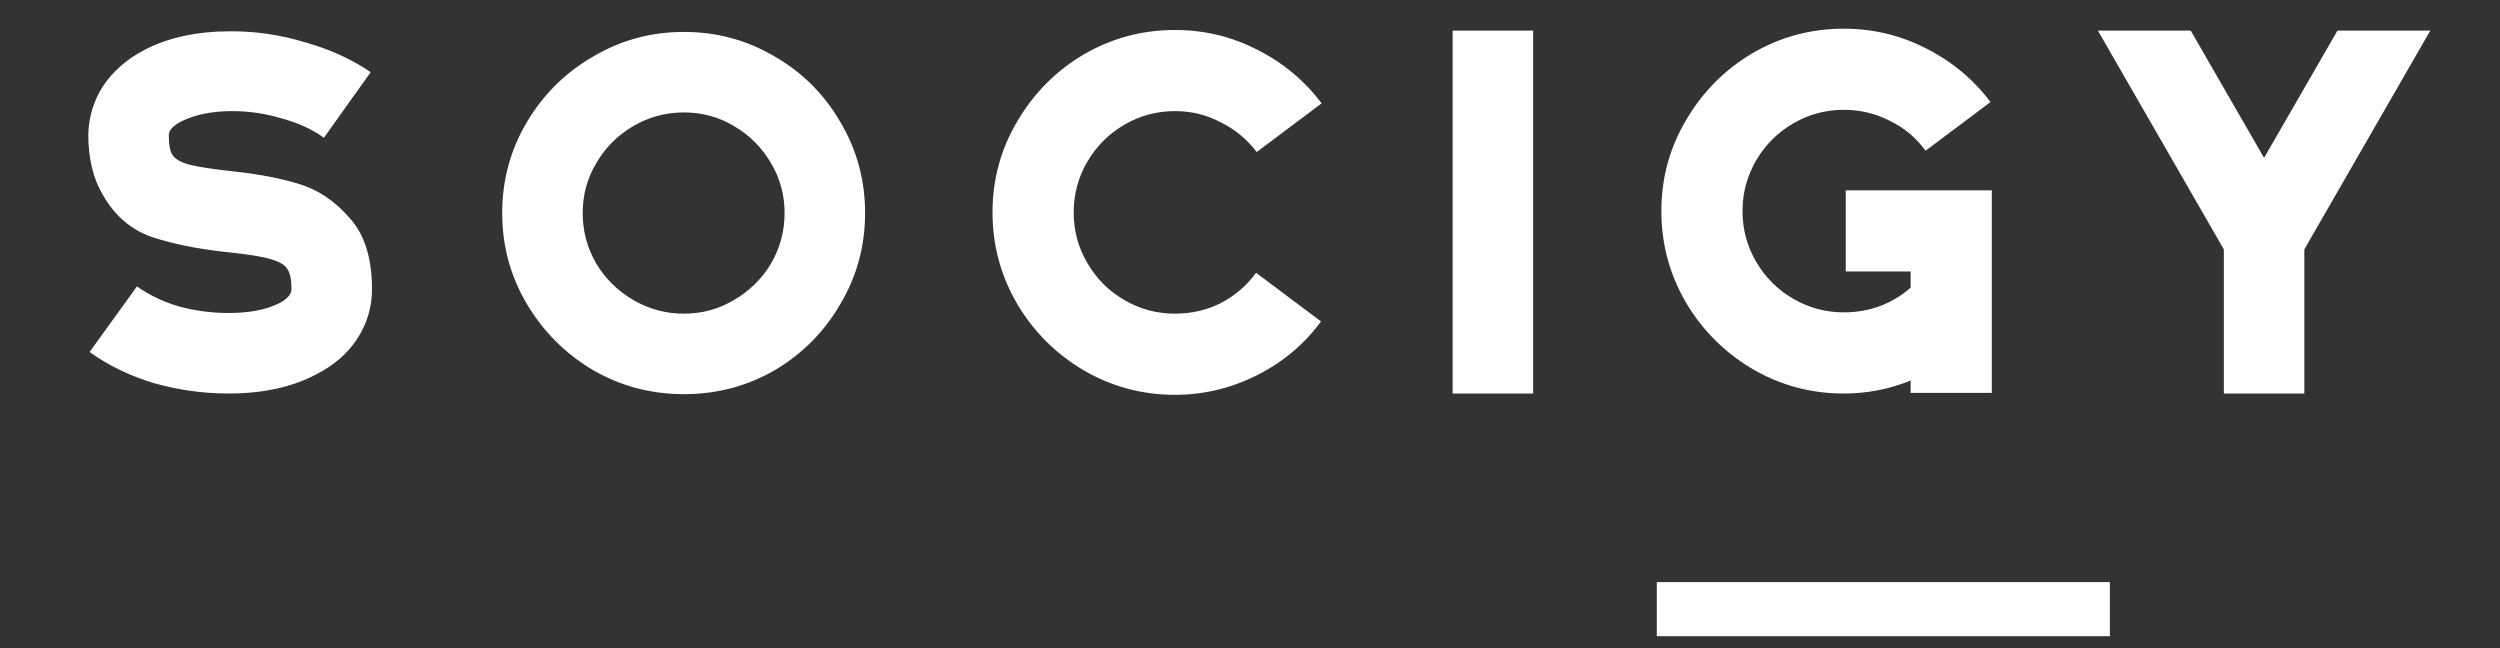 <svg width="108" height="28" viewBox="0 0 108 28" fill="none" xmlns="http://www.w3.org/2000/svg">
    <rect x="0" y="0" width="108" height="28" fill="#333333" stroke="none"/>
    <path
        d="M9.872 17C8.787 17 7.712 16.85 6.647 16.551C5.6 16.233 4.674 15.785 3.87 15.205L5.917 12.373C6.441 12.746 7.049 13.036 7.74 13.242C8.451 13.429 9.161 13.522 9.872 13.522C10.769 13.522 11.498 13.382 12.059 13.102C12.415 12.915 12.592 12.709 12.592 12.485C12.592 12.092 12.536 11.812 12.424 11.643C12.33 11.456 12.087 11.307 11.695 11.195C11.321 11.082 10.676 10.98 9.76 10.886C8.544 10.755 7.479 10.54 6.563 10.241C5.665 9.923 4.964 9.325 4.459 8.446C4.029 7.736 3.814 6.857 3.814 5.81C3.833 5.043 4.048 4.342 4.459 3.707C4.889 3.071 5.478 2.557 6.226 2.164C7.254 1.622 8.507 1.351 9.984 1.351C11.068 1.351 12.134 1.51 13.181 1.828C14.247 2.127 15.191 2.557 16.014 3.118L13.994 5.95C13.471 5.576 12.854 5.296 12.143 5.109C11.452 4.903 10.751 4.8 10.04 4.8C9.161 4.8 8.423 4.95 7.825 5.249C7.469 5.436 7.292 5.632 7.292 5.838C7.292 6.268 7.348 6.558 7.46 6.707C7.591 6.894 7.853 7.035 8.245 7.128C8.638 7.222 9.264 7.315 10.124 7.409C11.171 7.521 12.097 7.698 12.901 7.941C13.723 8.185 14.453 8.671 15.088 9.4C15.743 10.11 16.07 11.139 16.07 12.485C16.07 13.27 15.855 13.99 15.425 14.644C15.013 15.28 14.415 15.794 13.63 16.187C12.601 16.729 11.349 17 9.872 17ZM29.547 17.028C28.126 17.028 26.818 16.682 25.621 15.99C24.424 15.28 23.471 14.326 22.76 13.13C22.05 11.933 21.695 10.624 21.695 9.204C21.695 7.783 22.05 6.474 22.76 5.277C23.471 4.081 24.424 3.136 25.621 2.445C26.818 1.734 28.126 1.379 29.547 1.379C30.968 1.379 32.277 1.734 33.474 2.445C34.67 3.136 35.614 4.081 36.306 5.277C37.017 6.474 37.372 7.783 37.372 9.204C37.372 10.624 37.017 11.933 36.306 13.13C35.614 14.326 34.67 15.28 33.474 15.99C32.277 16.682 30.968 17.028 29.547 17.028ZM29.547 13.55C30.333 13.55 31.052 13.354 31.707 12.961C32.38 12.569 32.913 12.045 33.305 11.391C33.698 10.718 33.894 9.989 33.894 9.204C33.894 8.418 33.698 7.698 33.305 7.044C32.913 6.371 32.38 5.838 31.707 5.445C31.052 5.053 30.333 4.857 29.547 4.857C28.762 4.857 28.033 5.053 27.36 5.445C26.687 5.838 26.154 6.371 25.761 7.044C25.369 7.698 25.172 8.418 25.172 9.204C25.172 9.989 25.369 10.718 25.761 11.391C26.154 12.045 26.687 12.569 27.36 12.961C28.033 13.354 28.762 13.55 29.547 13.55ZM50.758 17.056C49.337 17.056 48.019 16.701 46.803 15.99C45.607 15.28 44.653 14.326 43.943 13.13C43.232 11.915 42.877 10.596 42.877 9.175C42.877 7.755 43.232 6.446 43.943 5.249C44.653 4.034 45.607 3.071 46.803 2.361C48.019 1.65 49.337 1.295 50.758 1.295C52.01 1.295 53.188 1.575 54.291 2.136C55.413 2.697 56.348 3.473 57.096 4.464L54.291 6.567C53.861 6.006 53.338 5.576 52.721 5.277C52.123 4.959 51.468 4.8 50.758 4.8C49.972 4.8 49.243 4.997 48.57 5.389C47.897 5.782 47.364 6.315 46.972 6.988C46.579 7.661 46.383 8.39 46.383 9.175C46.383 9.961 46.579 10.69 46.972 11.363C47.364 12.036 47.897 12.569 48.57 12.961C49.243 13.354 49.972 13.55 50.758 13.55C51.468 13.55 52.123 13.401 52.721 13.102C53.338 12.784 53.852 12.345 54.263 11.784L57.068 13.887C56.339 14.878 55.413 15.654 54.291 16.215C53.169 16.776 51.992 17.056 50.758 17.056ZM62.754 1.323H66.231V17H62.754V1.323ZM79.651 17C78.23 17 76.912 16.645 75.697 15.934C74.5 15.224 73.547 14.27 72.836 13.074C72.126 11.858 71.771 10.54 71.771 9.119C71.771 7.698 72.126 6.39 72.836 5.193C73.547 3.978 74.5 3.015 75.697 2.304C76.912 1.594 78.23 1.239 79.651 1.239C80.904 1.239 82.082 1.519 83.185 2.08C84.307 2.641 85.242 3.417 85.99 4.408L83.185 6.511C82.774 5.95 82.26 5.52 81.643 5.221C81.026 4.903 80.362 4.744 79.651 4.744C78.866 4.744 78.137 4.941 77.464 5.333C76.791 5.726 76.258 6.259 75.865 6.932C75.473 7.605 75.276 8.334 75.276 9.119C75.276 9.905 75.473 10.634 75.865 11.307C76.258 11.98 76.791 12.513 77.464 12.905C78.137 13.298 78.866 13.494 79.651 13.494C80.754 13.494 81.717 13.139 82.54 12.429V11.728H79.736V8.222H86.046V16.972H82.54V16.439C81.624 16.813 80.661 17 79.651 17ZM96.07 10.774L90.629 1.323H94.639L97.808 6.82L100.978 1.323H104.988L99.547 10.774V17H96.07V10.774Z"
        fill="white" />
    <path d="M71.573 26.315H91.146" stroke="white" stroke-width="2.337" />
</svg>
    